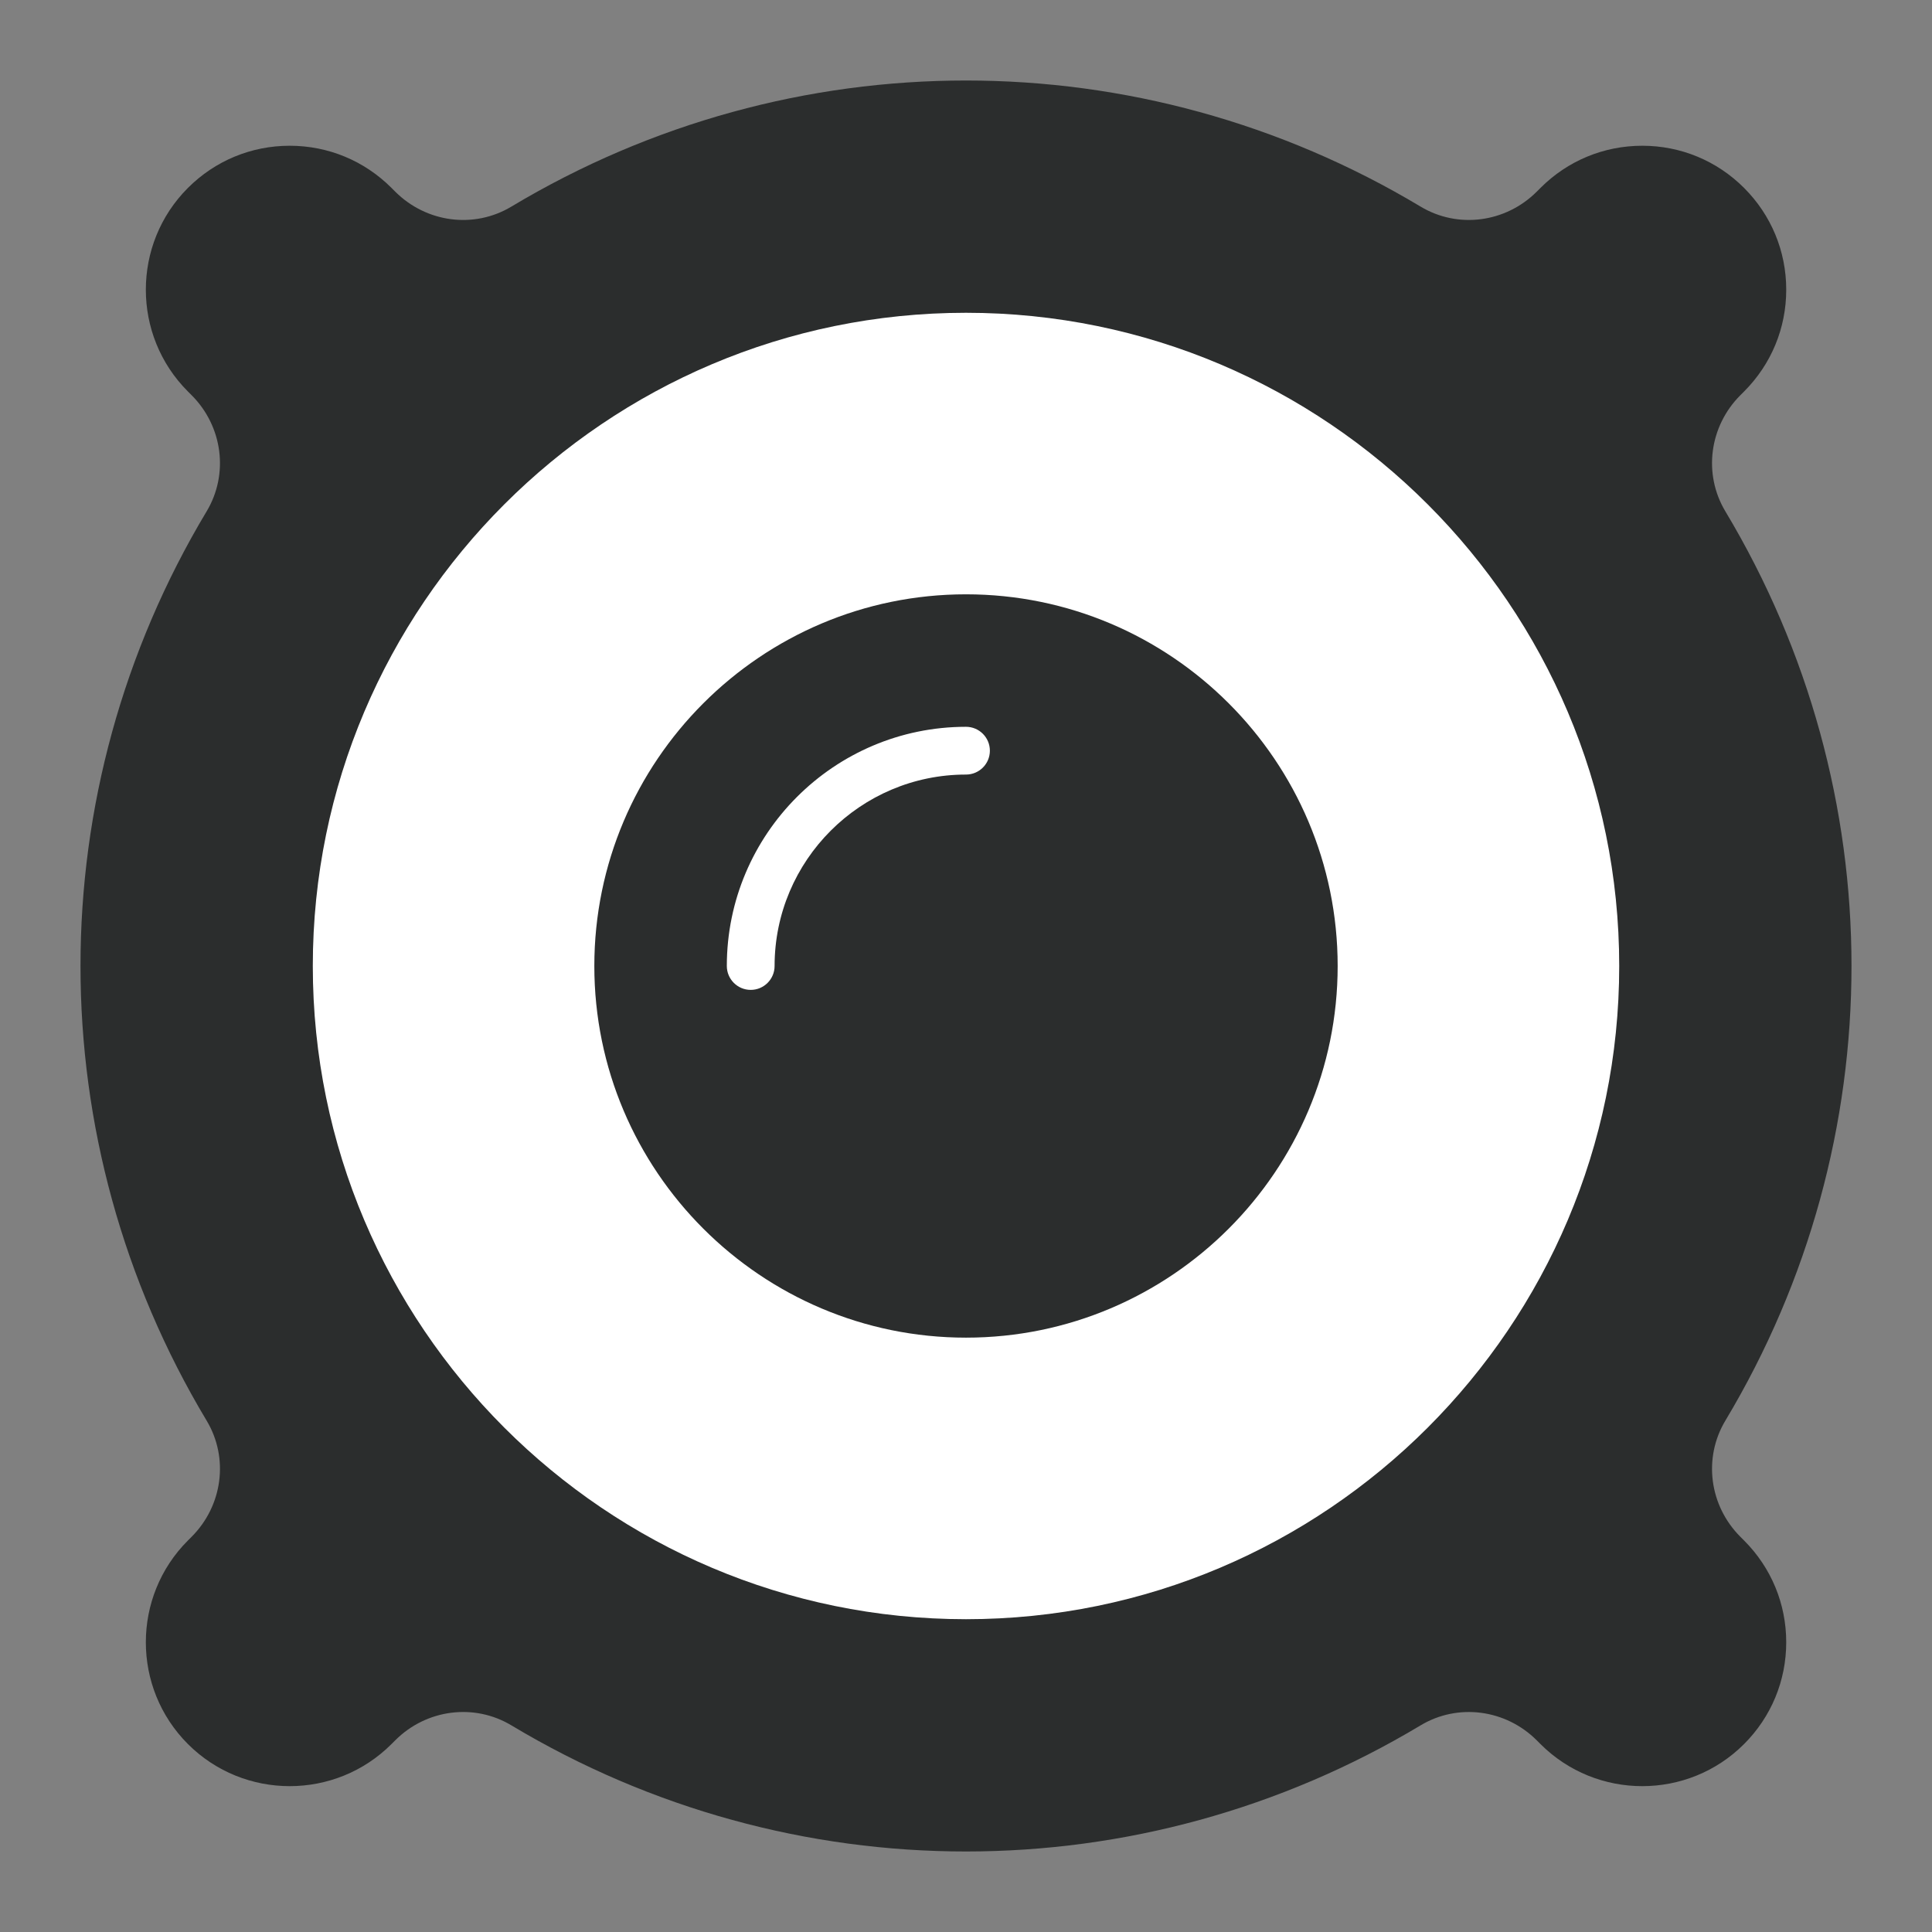 <?xml version="1.0" encoding="utf-8"?>
<!--Designed by Vexels.com - 2018 All Rights Reserved - https://vexels.com/terms-and-conditions/-->
<!DOCTYPE svg PUBLIC "-//W3C//DTD SVG 1.1//EN" "http://www.w3.org/Graphics/SVG/1.1/DTD/svg11.dtd">
<svg version="1.1" id="Layer_1" xmlns="http://www.w3.org/2000/svg" xmlns:xlink="http://www.w3.org/1999/xlink" x="0px" y="0px"
	 width="1200px" height="1200px" viewBox="0 0 1200 1200" enable-background="new 0 0 1200 1200" xml:space="preserve">
<rect x="0" y="0" width="1200" height="1200" fill="#808080" stroke="none"/>
<g>
	<g>
		<path fill="#2B2D2D" d="M1080.998,954.546c-19.371-19.363-23.211-49.04-9.348-72.154c104.469-174.193,104.469-390.612,0-564.792
			c-13.863-23.128-10.023-52.791,9.348-72.154l2.277-2.276c16.887-16.893,26.188-39.337,26.188-63.225s-9.301-46.332-26.188-63.225
			c-16.891-16.893-39.336-26.194-63.223-26.194c-23.883,0-46.34,9.302-63.227,26.194l-2.27,2.277
			c-19.371,19.363-49.047,23.218-72.16,9.347c-174.195-104.451-390.598-104.451-564.793,0c-23.105,13.871-52.77,10.031-72.156-9.347
			l-2.277-2.277c-16.883-16.893-39.344-26.194-63.223-26.194s-46.332,9.302-63.223,26.194c-34.852,34.856-34.852,91.577,0,126.449
			l2.277,2.276c19.367,19.363,23.215,49.041,9.352,72.154c-104.473,174.18-104.473,390.599,0,564.792
			c13.863,23.114,10.016,52.777-9.352,72.154l-2.277,2.277c-34.852,34.857-34.852,91.577,0,126.449
			c34.863,34.856,91.582,34.856,126.445,0l2.277-2.277c19.363-19.393,49.051-23.219,72.156-9.361
			c87.105,52.255,184.73,78.375,282.395,78.36c97.645,0,195.317-26.12,282.399-78.36c23.113-13.857,52.789-10.002,72.152,9.361
			l2.277,2.277c34.863,34.856,91.586,34.856,126.449,0c16.887-16.893,26.188-39.352,26.188-63.225
			c0-23.888-9.301-46.332-26.188-63.225L1080.998,954.546z"/>
	</g>
	<g>
		<path fill="#FFFFFF" d="M599.998,194.276c-223.711,0-405.711,181.993-405.711,405.72c0,223.711,182,405.72,405.711,405.72
			c223.719,0,405.727-182.009,405.727-405.72C1005.725,376.27,823.717,194.276,599.998,194.276z"/>
	</g>
	<g>
		<path fill="#2B2D2D" d="M599.998,369.141c-127.289,0-230.848,103.559-230.848,230.855s103.559,230.84,230.848,230.84
			c127.29,0,230.848-103.543,230.848-230.84S727.287,369.141,599.998,369.141z"/>
	</g>
	<g>
		<path fill="#FFFFFF" d="M599.998,451.431c-81.91,0-148.555,66.647-148.555,148.565c0,8.186,6.645,14.839,14.836,14.839
			c8.188,0,14.832-6.653,14.832-14.839c0-65.562,53.336-118.903,118.887-118.903c8.196,0,14.833-6.638,14.833-14.823
			C614.83,458.083,608.193,451.431,599.998,451.431z"/>
	</g>
</g>
</svg>
